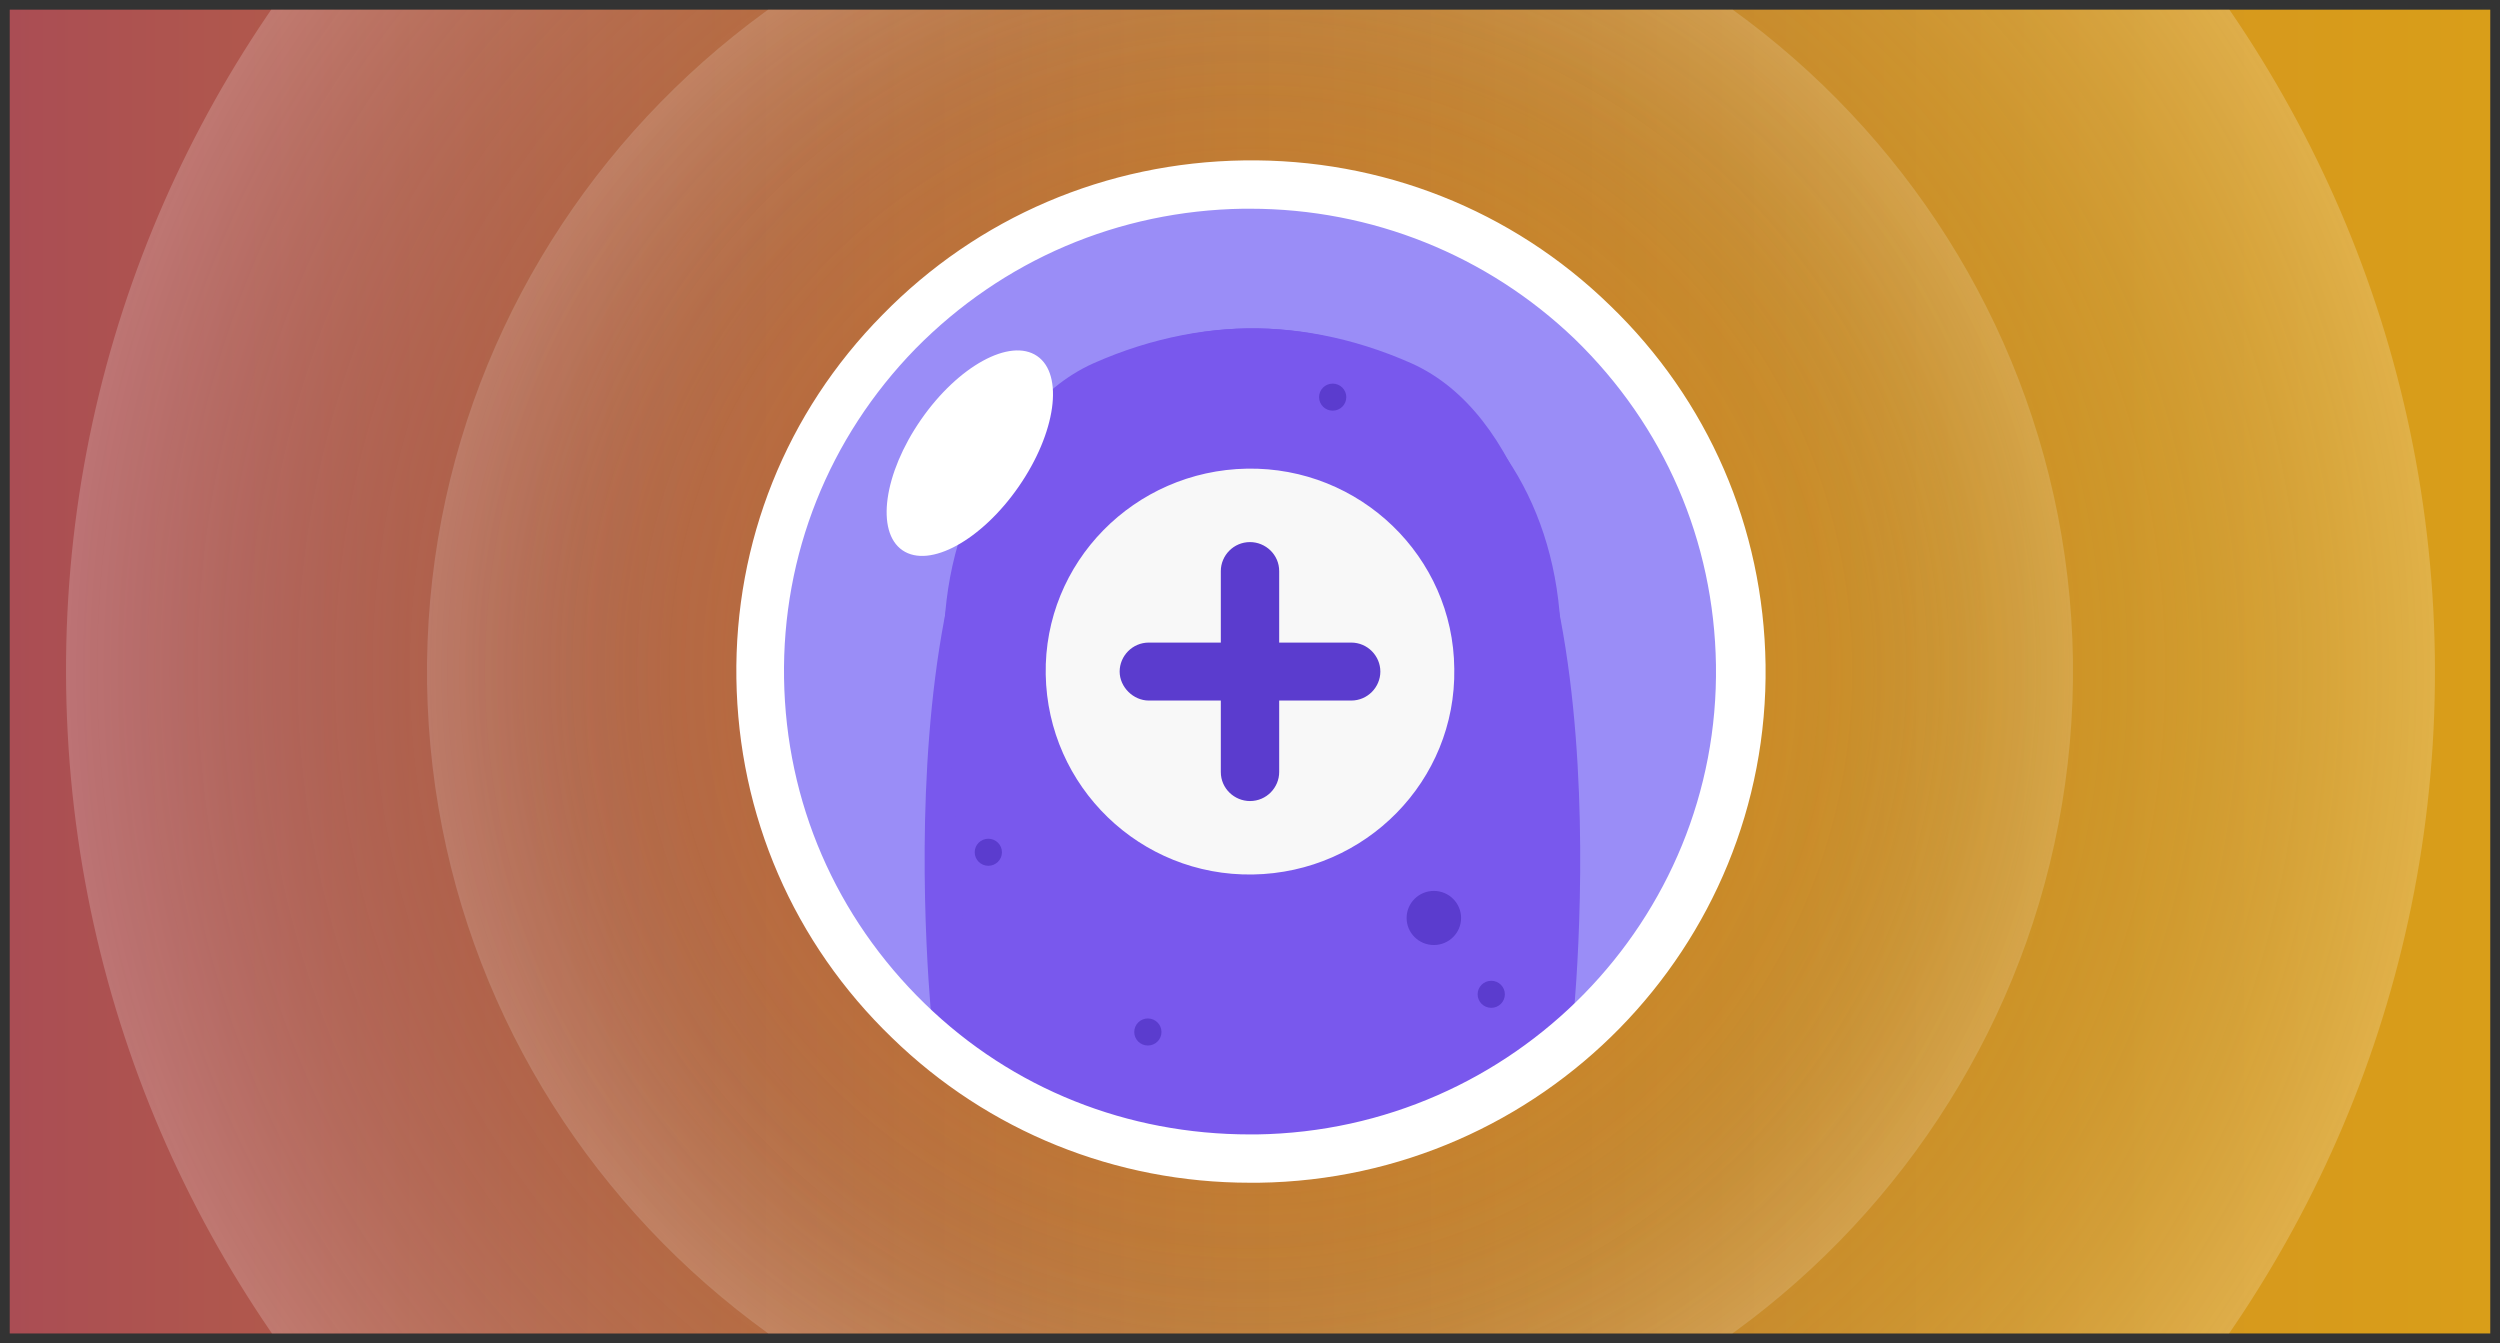 <?xml version="1.0" standalone="no"?>
<svg version="1.2" overflow="visible" preserveAspectRatio="none" viewBox="0 0 257 139" xml:space="preserve" y="0px" x="0px" xmlns:xlink="http://www.w3.org/1999/xlink" xmlns="http://www.w3.org/2000/svg" id="Camada_1_1548183928783" width="255" height="137"><rect x="0" y="0" width="257" height="139" fill="#333333" stroke="none"/><g transform="translate(1, 1)"><style type="text/css">
	.st0{fill:url(#SVGID_1__1548183928783);}
	.st1{fill:url(#SVGID_2__1548183928783);}
	.st2{fill:#C85E76;}
	.st3{opacity:0.5;}
	.st4{fill:none;stroke:#FFFFFF;stroke-width:0.25;stroke-miterlimit:10;}
	.st5_1548183928783{fill:url(#SVGID_3__1548183928783);}
	.st6{opacity:0.9;fill:url(#SVGID_4__1548183928783);enable-background:new    ;}
	.st7{fill:#E7E6D0;}
	.st8{fill:url(#SVGID_5_);}
	.st9{fill:url(#SVGID_6_);}
	.st10{fill:url(#SVGID_7_);}
	.st11{fill:url(#SVGID_8_);}
	.st12{fill:#BE4CE4;}
	.st13{fill:#943AB9;}
	.st14{fill:#998CF6;}
	.st15{fill:#7958EC;}
	.st16_1548183928783{fill:#FFFFFF;}
	.st17{fill:#F7F7F7;}
	.st18{fill:#5B3CCD;}
	.st19{fill:url(#SVGID_9_);}
	.st20{opacity:0.9;fill:url(#SVGID_10_);enable-background:new    ;}
	.st21{fill:url(#SVGID_11_);}
	.st22{fill:url(#SVGID_12_);}
	.st23{fill:url(#SVGID_13_);}
	.st24{fill:url(#SVGID_14_);}
	.st25{fill:url(#SVGID_15_);}
	.st26{fill:url(#SVGID_16_);}
	.st27{fill:url(#SVGID_17_);}
	.st28{opacity:0.9;fill:url(#SVGID_18_);enable-background:new    ;}
	.st29{fill:url(#SVGID_19_);}
	.st30{fill:url(#SVGID_20_);}
	.st31{fill:url(#SVGID_21_);}
	.st32{fill:url(#SVGID_22_);}
	.st33{clip-path:url(#SVGID_24_);}
	.st34{opacity:0.6;fill:#57CEB7;}
	.st35{opacity:0.9;fill:#57CEB7;}
	.st36{opacity:0.1;fill:#020202;}
	.st37{fill:#FDFFFF;}
	.st38{fill:#FF4C06;}
	.st39{fill:#564039;}
	.st40{fill:#EAEAEA;}
	.st41{fill:#DCDEE2;}
	.st42{fill:none;stroke:#DCDEE2;stroke-width:3;stroke-miterlimit:10;}
	.st43{fill:#988BF5;}
	.st44{fill:#7958EB;}
	.st45{opacity:0.5;fill:#CACAF9;}
	.st46{fill:#E5E5E5;}
	.st47{fill:#DB825E;}
	.st48{fill:#B75B42;}
	.st49{fill:#E29874;}
	.st50{fill:#919191;}
	.st51{opacity:0.1;fill-rule:evenodd;clip-rule:evenodd;fill:#020202;}
	.st52{clip-path:url(#SVGID_26_);fill:url(#SVGID_27_);}
	.st53{clip-path:url(#SVGID_26_);}
	.st54{fill:url(#SVGID_28_);}
	.st55{opacity:0.2;clip-path:url(#SVGID_26_);}
	.st56{fill:url(#SVGID_29_);}
	.st57_1548183928783{fill:#9A8DF7;}
	.st58_1548183928783{fill:#7958ED;}
	.st59_1548183928783{fill:#F8F8F8;}
	.st60_1548183928783{fill:#5B3CCE;}
</style><g>
	<defs>
		<rect height="137" width="255" id="SVGID_25__1548183928783" vector-effect="non-scaling-stroke"/>
	</defs>
	<clipPath id="SVGID_1__1548183928783" vector-effect="non-scaling-stroke">
		<use style="overflow:visible;" xmlns:xlink="http://www.w3.org/1999/xlink" xlink:href="#SVGID_25__1548183928783" vector-effect="non-scaling-stroke"/>
	</clipPath>
	<linearGradient y2="68.5" x2="255" y1="68.5" x1="0" gradientUnits="userSpaceOnUse" id="SVGID_2__1548183928783" vector-effect="non-scaling-stroke">
		<stop style="stop-color:#AA4D54" offset="0" vector-effect="non-scaling-stroke"/>
		<stop style="stop-color:#AE544F" offset="6.287651e-02" vector-effect="non-scaling-stroke"/>
		<stop style="stop-color:#C57C32" offset="0.475" vector-effect="non-scaling-stroke"/>
		<stop style="stop-color:#D49520" offset="0.801" vector-effect="non-scaling-stroke"/>
		<stop style="stop-color:#D99E19" offset="1" vector-effect="non-scaling-stroke"/>
	</linearGradient>
	<rect height="137" width="255" style="clip-path:url(#SVGID_1__1548183928783);fill:url(#SVGID_2__1548183928783);" vector-effect="non-scaling-stroke"/>
	<g style="clip-path:url(#SVGID_1__1548183928783);">
		<radialGradient gradientUnits="userSpaceOnUse" r="121.807" cy="68.5" cx="127.5" id="SVGID_3__1548183928783" vector-effect="non-scaling-stroke">
			<stop style="stop-color:#211915;stop-opacity:0" offset="0.461" vector-effect="non-scaling-stroke"/>
			<stop style="stop-color:#FFFFFF;stop-opacity:0.2" offset="0.999" vector-effect="non-scaling-stroke"/>
		</radialGradient>
		<path d="M125.8-53.3c-67.2,1-121,56.4-120,123.5c1,67.2,56.4,121,123.5,120c67.2-1,121-56.4,120-123.5&#10;&#9;&#9;&#9;C248.3-0.4,192.9-54.3,125.8-53.3z" class="st5_1548183928783" vector-effect="non-scaling-stroke"/>
	</g>
	<g style="opacity:0.2;clip-path:url(#SVGID_1__1548183928783);">
		<radialGradient gradientUnits="userSpaceOnUse" r="84.595" cy="68.5" cx="127.5" id="SVGID_4__1548183928783" vector-effect="non-scaling-stroke">
			<stop style="stop-color:#211915;stop-opacity:0" offset="0.461" vector-effect="non-scaling-stroke"/>
			<stop style="stop-color:#FFFFFF;stop-opacity:0.8" offset="0.999" vector-effect="non-scaling-stroke"/>
		</radialGradient>
		<path d="M126.3-16.1c-46.6,0.7-84,39.2-83.4,85.8c0.7,46.6,39.2,84,85.8,83.4s84-39.2,83.4-85.8&#10;&#9;&#9;&#9;C211.4,20.6,172.9-16.8,126.3-16.1z" style="fill:url(#SVGID_4__1548183928783);" vector-effect="non-scaling-stroke"/>
	</g>
	<g style="clip-path:url(#SVGID_1__1548183928783);">
		<g>
			<circle r="50.4" cy="68.5" cx="127.5" class="st57_1548183928783" vector-effect="non-scaling-stroke"/>
			<path d="M94.9,105.9c0,0-6.5-58.9,16.5-69.3c24.4-10.9,49.7,3.7,48,32.1c-1.4,23.4-5.5,27.7-1.9,32.9l-4.6,11.4&#10;&#9;&#9;&#9;&#9;l-19.2,5.8l-21.5-1.6l-13.8-7L94.9,105.9z" class="st58_1548183928783" vector-effect="non-scaling-stroke"/>
			<path d="M160.6,105.9c0,0,6.5-58.9-16.5-69.3c-24.4-10.9-49.7,3.7-48,32.1c1.4,23.4,3.5,29.4-0.1,34.5l6.7,9.8&#10;&#9;&#9;&#9;&#9;l19.2,5.8l21.5-1.6l13.8-7L160.6,105.9z" class="st58_1548183928783" vector-effect="non-scaling-stroke"/>
			<g>
				<path d="M127.5,121.4c-13.8,0-26.9-5.3-36.8-15c-10.1-9.8-15.8-23-16-37.2c-0.2-14.1,5.1-27.5,15-37.6&#10;&#9;&#9;&#9;&#9;&#9;c9.8-10.1,23-15.8,37.2-16c14.1-0.2,27.5,5.1,37.6,15c10.1,9.8,15.8,23,16,37.2l0,0c0.4,29.2-23,53.2-52.1,53.6&#10;&#9;&#9;&#9;&#9;&#9;C128,121.4,127.7,121.4,127.5,121.4z M127.5,20.6c-0.2,0-0.5,0-0.7,0c-12.8,0.2-24.7,5.3-33.7,14.5&#10;&#9;&#9;&#9;&#9;&#9;c-8.9,9.2-13.7,21.3-13.5,34.1c0.2,12.8,5.3,24.7,14.5,33.7c9,8.8,20.8,13.5,33.4,13.5c0.2,0,0.5,0,0.7,0&#10;&#9;&#9;&#9;&#9;&#9;c26.4-0.4,47.6-22.2,47.2-48.6l0,0c-0.2-12.8-5.3-24.7-14.5-33.7C151.9,25.4,140,20.6,127.5,20.6z" class="st16_1548183928783" vector-effect="non-scaling-stroke"/>
			</g>
			<g>
				<path d="M127.2,47.5c-11.6,0.2-20.9,9.7-20.7,21.3c0.2,11.6,9.7,20.9,21.3,20.7c11.6-0.2,20.9-9.7,20.7-21.3&#10;&#9;&#9;&#9;&#9;&#9;C148.4,56.6,138.8,47.3,127.2,47.5z" class="st59_1548183928783" vector-effect="non-scaling-stroke"/>
			</g>
			<ellipse ry="6.1" rx="12.2" cy="45.9" cx="98.7" class="st16_1548183928783" transform="matrix(0.567 -0.824 0.824 0.567 4.913 101.202)" vector-effect="non-scaling-stroke"/>
			<circle r="2.8" cy="94" cx="146.4" class="st60_1548183928783" vector-effect="non-scaling-stroke"/>
			<circle r="1.4" cy="101.9" cx="152.3" class="st60_1548183928783" vector-effect="non-scaling-stroke"/>
			<circle r="1.4" cy="40.1" cx="136" class="st60_1548183928783" vector-effect="non-scaling-stroke"/>
			<circle r="1.4" cy="105.8" cx="117" class="st60_1548183928783" vector-effect="non-scaling-stroke"/>
			<circle r="1.4" cy="87.2" cx="100.6" class="st60_1548183928783" vector-effect="non-scaling-stroke"/>
			<path d="M137.9,65.5h-7.4v-7.4c0-1.7-1.4-3-3-3c-1.7,0-3,1.4-3,3v7.4h-7.4c-1.7,0-3,1.4-3,3s1.4,3,3,3h7.4v7.4&#10;&#9;&#9;&#9;&#9;c0,1.7,1.4,3,3,3c1.7,0,3-1.4,3-3v-7.4h7.4c1.7,0,3-1.4,3-3S139.6,65.5,137.9,65.5z" class="st60_1548183928783" vector-effect="non-scaling-stroke"/>
		</g>
	</g>
</g></g></svg>